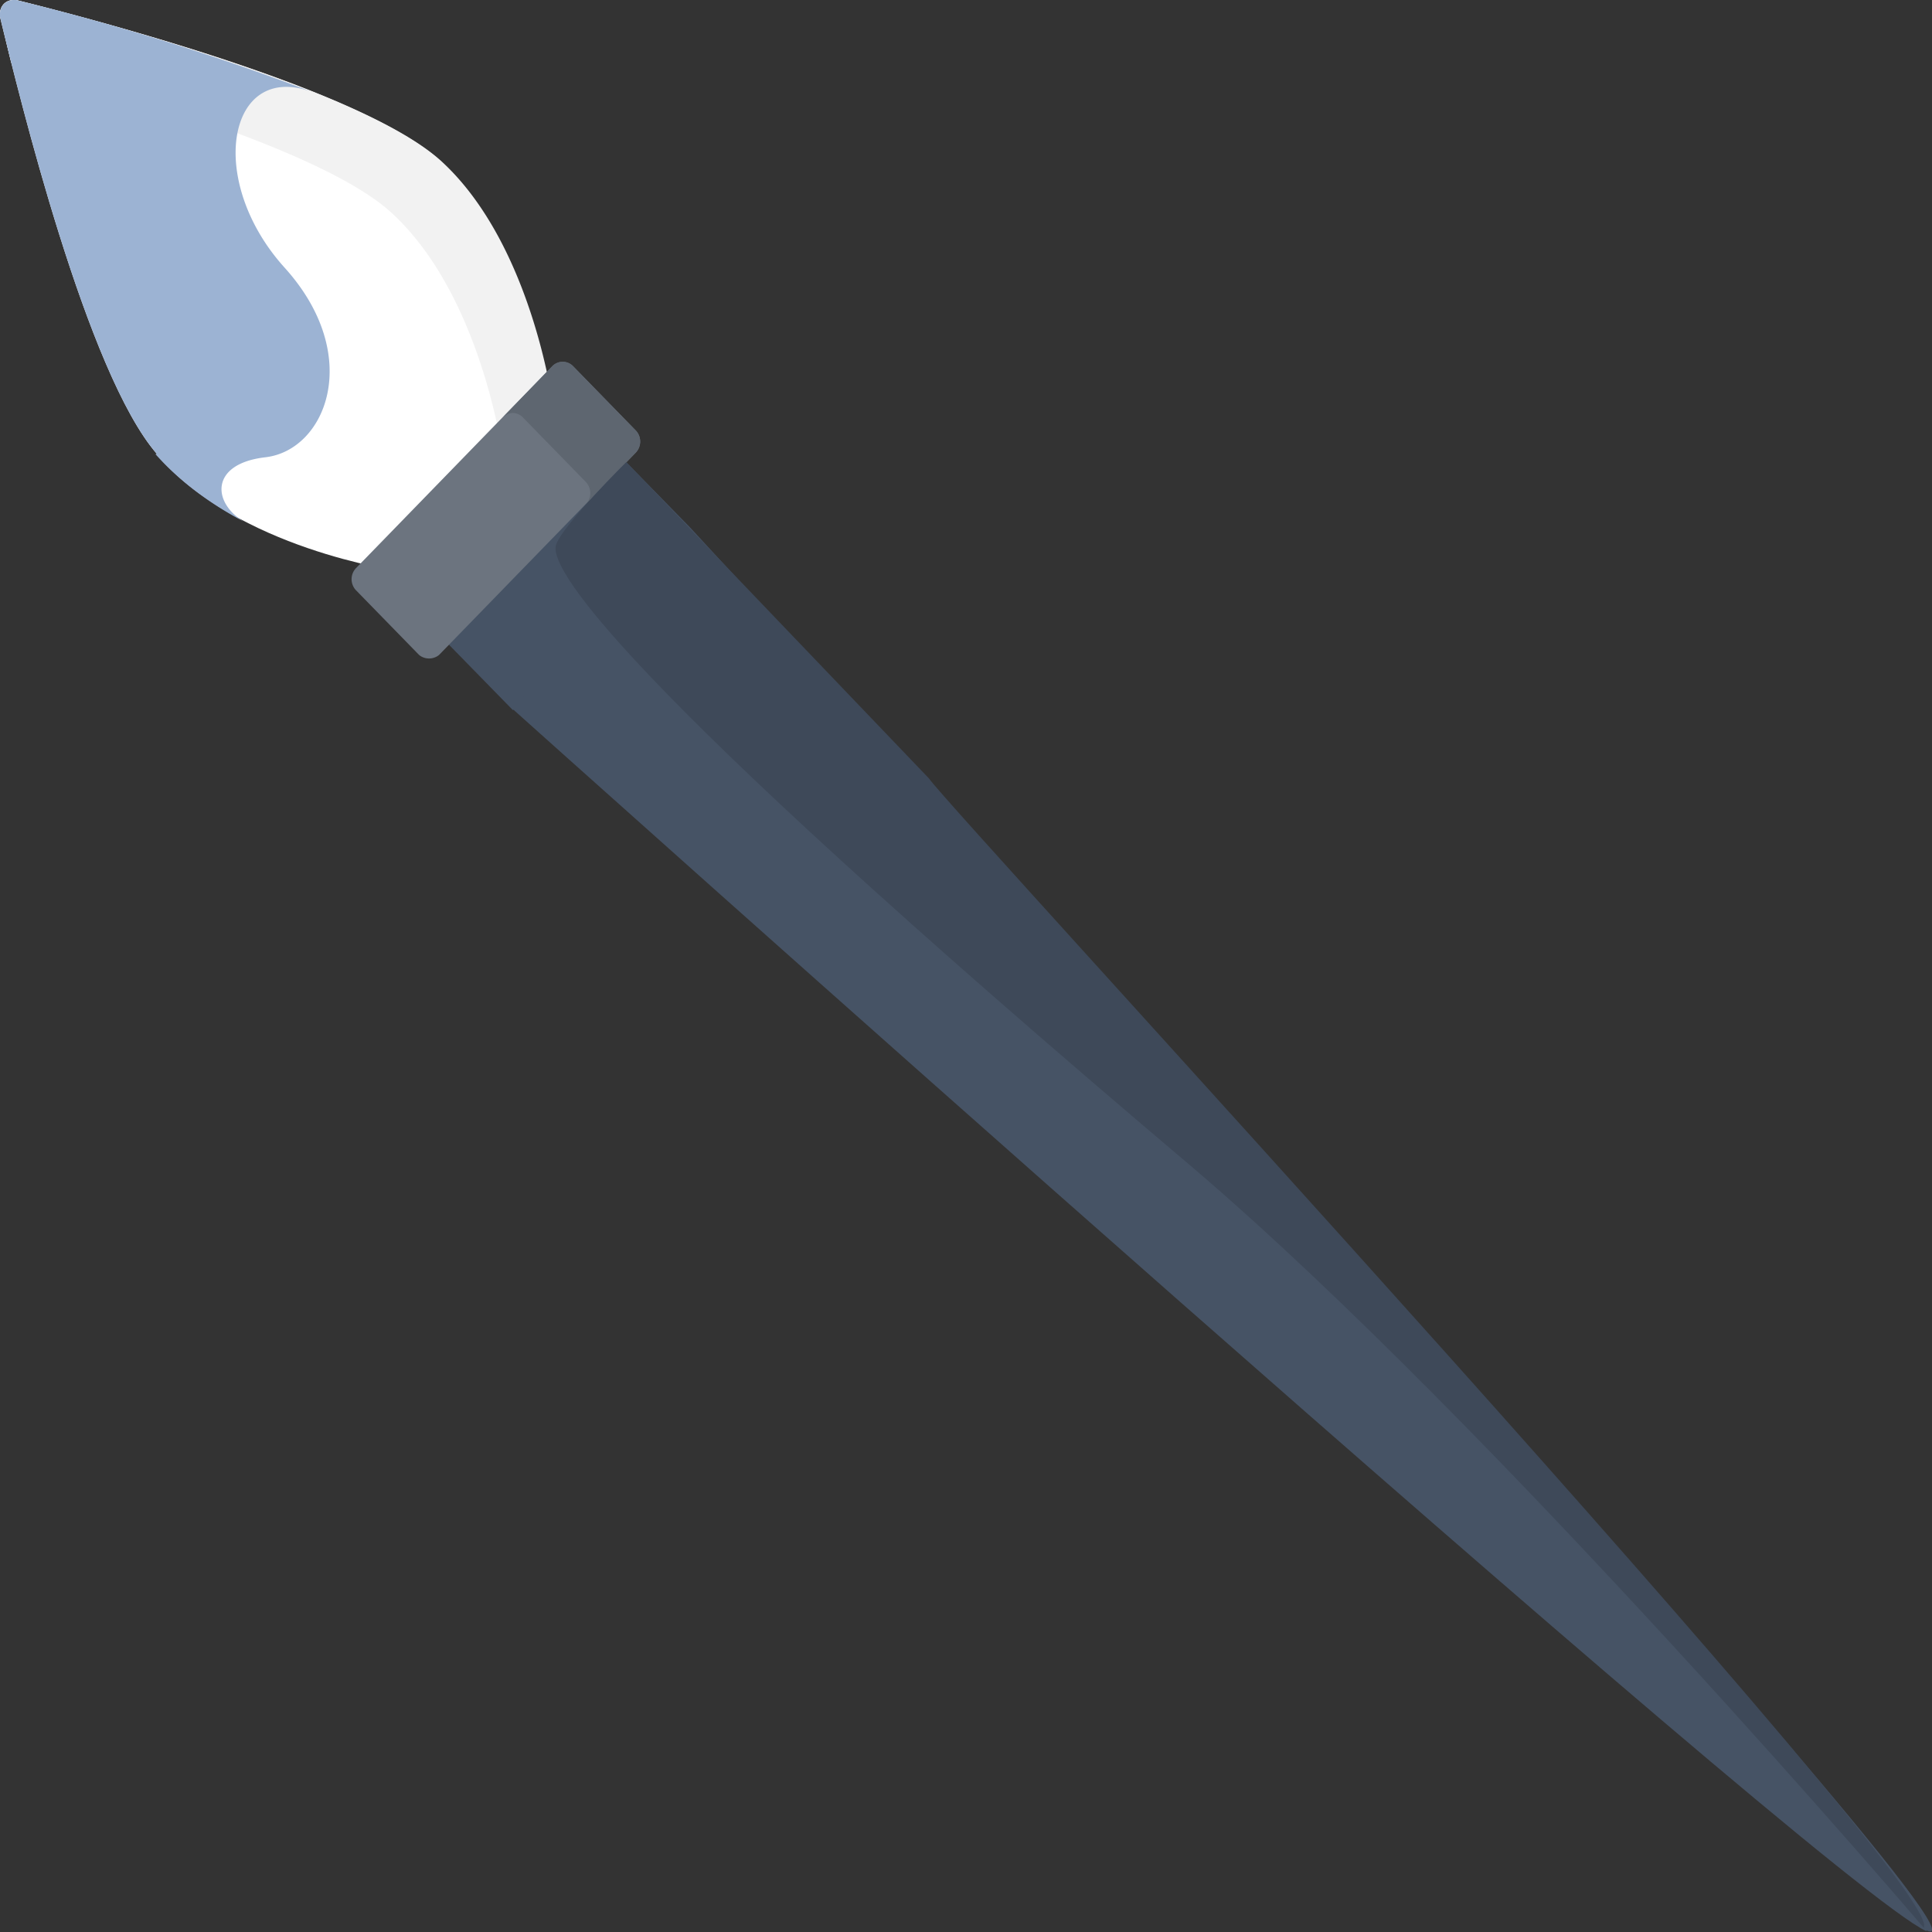 <svg xmlns="http://www.w3.org/2000/svg" xml:space="preserve" style="fill-rule:evenodd;clip-rule:evenodd;stroke-linejoin:round;stroke-miterlimit:2" width="100" height="100" viewBox="0 0 24 24">
  <rect x="0" y="0" width="24" height="24" fill="#333333" stroke="none"/>
  <g id="b-blue">
    <path d="M1.95 5.64C1.08 4.64.24 1.2 0 .21L0 .17C0 .07.08 0 .17 0H.2c.96.24 4.3 1.11 5.27 2 1.15 1.05 1.4 3.1 1.4 3.1l-.96 1-.97.99s-1.99-.27-3-1.45Z" style="fill:#fff;fill-rule:nonzero"/>
    <path d="M4.86 2.64C4.03 1.88 1.47 1.14.14.78A30.67 30.67 0 0 1 0 .18C0 .07.07 0 .17 0H.2c.97.24 4.3 1.11 5.28 2 1.15 1.05 1.4 3.1 1.4 3.1l-.62.64s-.25-2.05-1.4-3.1Z" style="fill:#f2f2f2;fill-rule:nonzero"/>
    <path d="M8.57 6.55c-.44 1-1.23 1.81-2.2 2.27L5.06 7.48l2.2-2.27 1.31 1.34Z" style="fill:#465365;fill-rule:nonzero"/>
    <path d="M5.46 8.13 7.9 5.62a.2.2 0 0 0 0-.27l-.78-.8a.18.18 0 0 0-.26 0L4.42 7.06a.2.2 0 0 0 0 .27l.78.8c.03.03.08.05.13.05s.1-.02.13-.05Z" style="fill:#6c747f;fill-rule:nonzero"/>
    <path d="m7.28 5.99-.78-.8a.18.18 0 0 0-.13-.06c-.05 0-.1.03-.13.06l.62-.64a.18.18 0 0 1 .26 0l.78.8a.2.2 0 0 1 0 .27l-.62.64a.2.2 0 0 0 0-.27Z" style="fill:#5e6670;fill-rule:nonzero"/>
    <path d="M1.95 5.64C1.08 4.64.24 1.2 0 .21L0 .17C0 .07.08 0 .17 0H.2a31 31 0 0 1 3.67 1.14c-1.04-.38-1.32 1.1-.33 2.19.98 1.09.51 2.26-.24 2.35-.7.08-.66.57-.27.8-.4-.21-.79-.49-1.1-.84Z" style="fill:#9cb3d3;fill-rule:nonzero"/>
    <path d="M23.93 23.99C22.63 23.39 6.36 8.8 6.36 8.8l2.21-2.25s16.65 18.02 15.36 17.43Z" style="fill:#465365;fill-rule:nonzero"/>
    <path d="M23.9 23.95s-5.32-6.24-9.1-9.46C7.44 8.26 6.81 7.01 6.91 6.76c.1-.26.87-1.02.87-1.02l3.76 3.93c.25.38 12.82 13.96 12.35 14.28Z" style="fill:#3e4959;fill-rule:nonzero"/>
  </g>
</svg>
